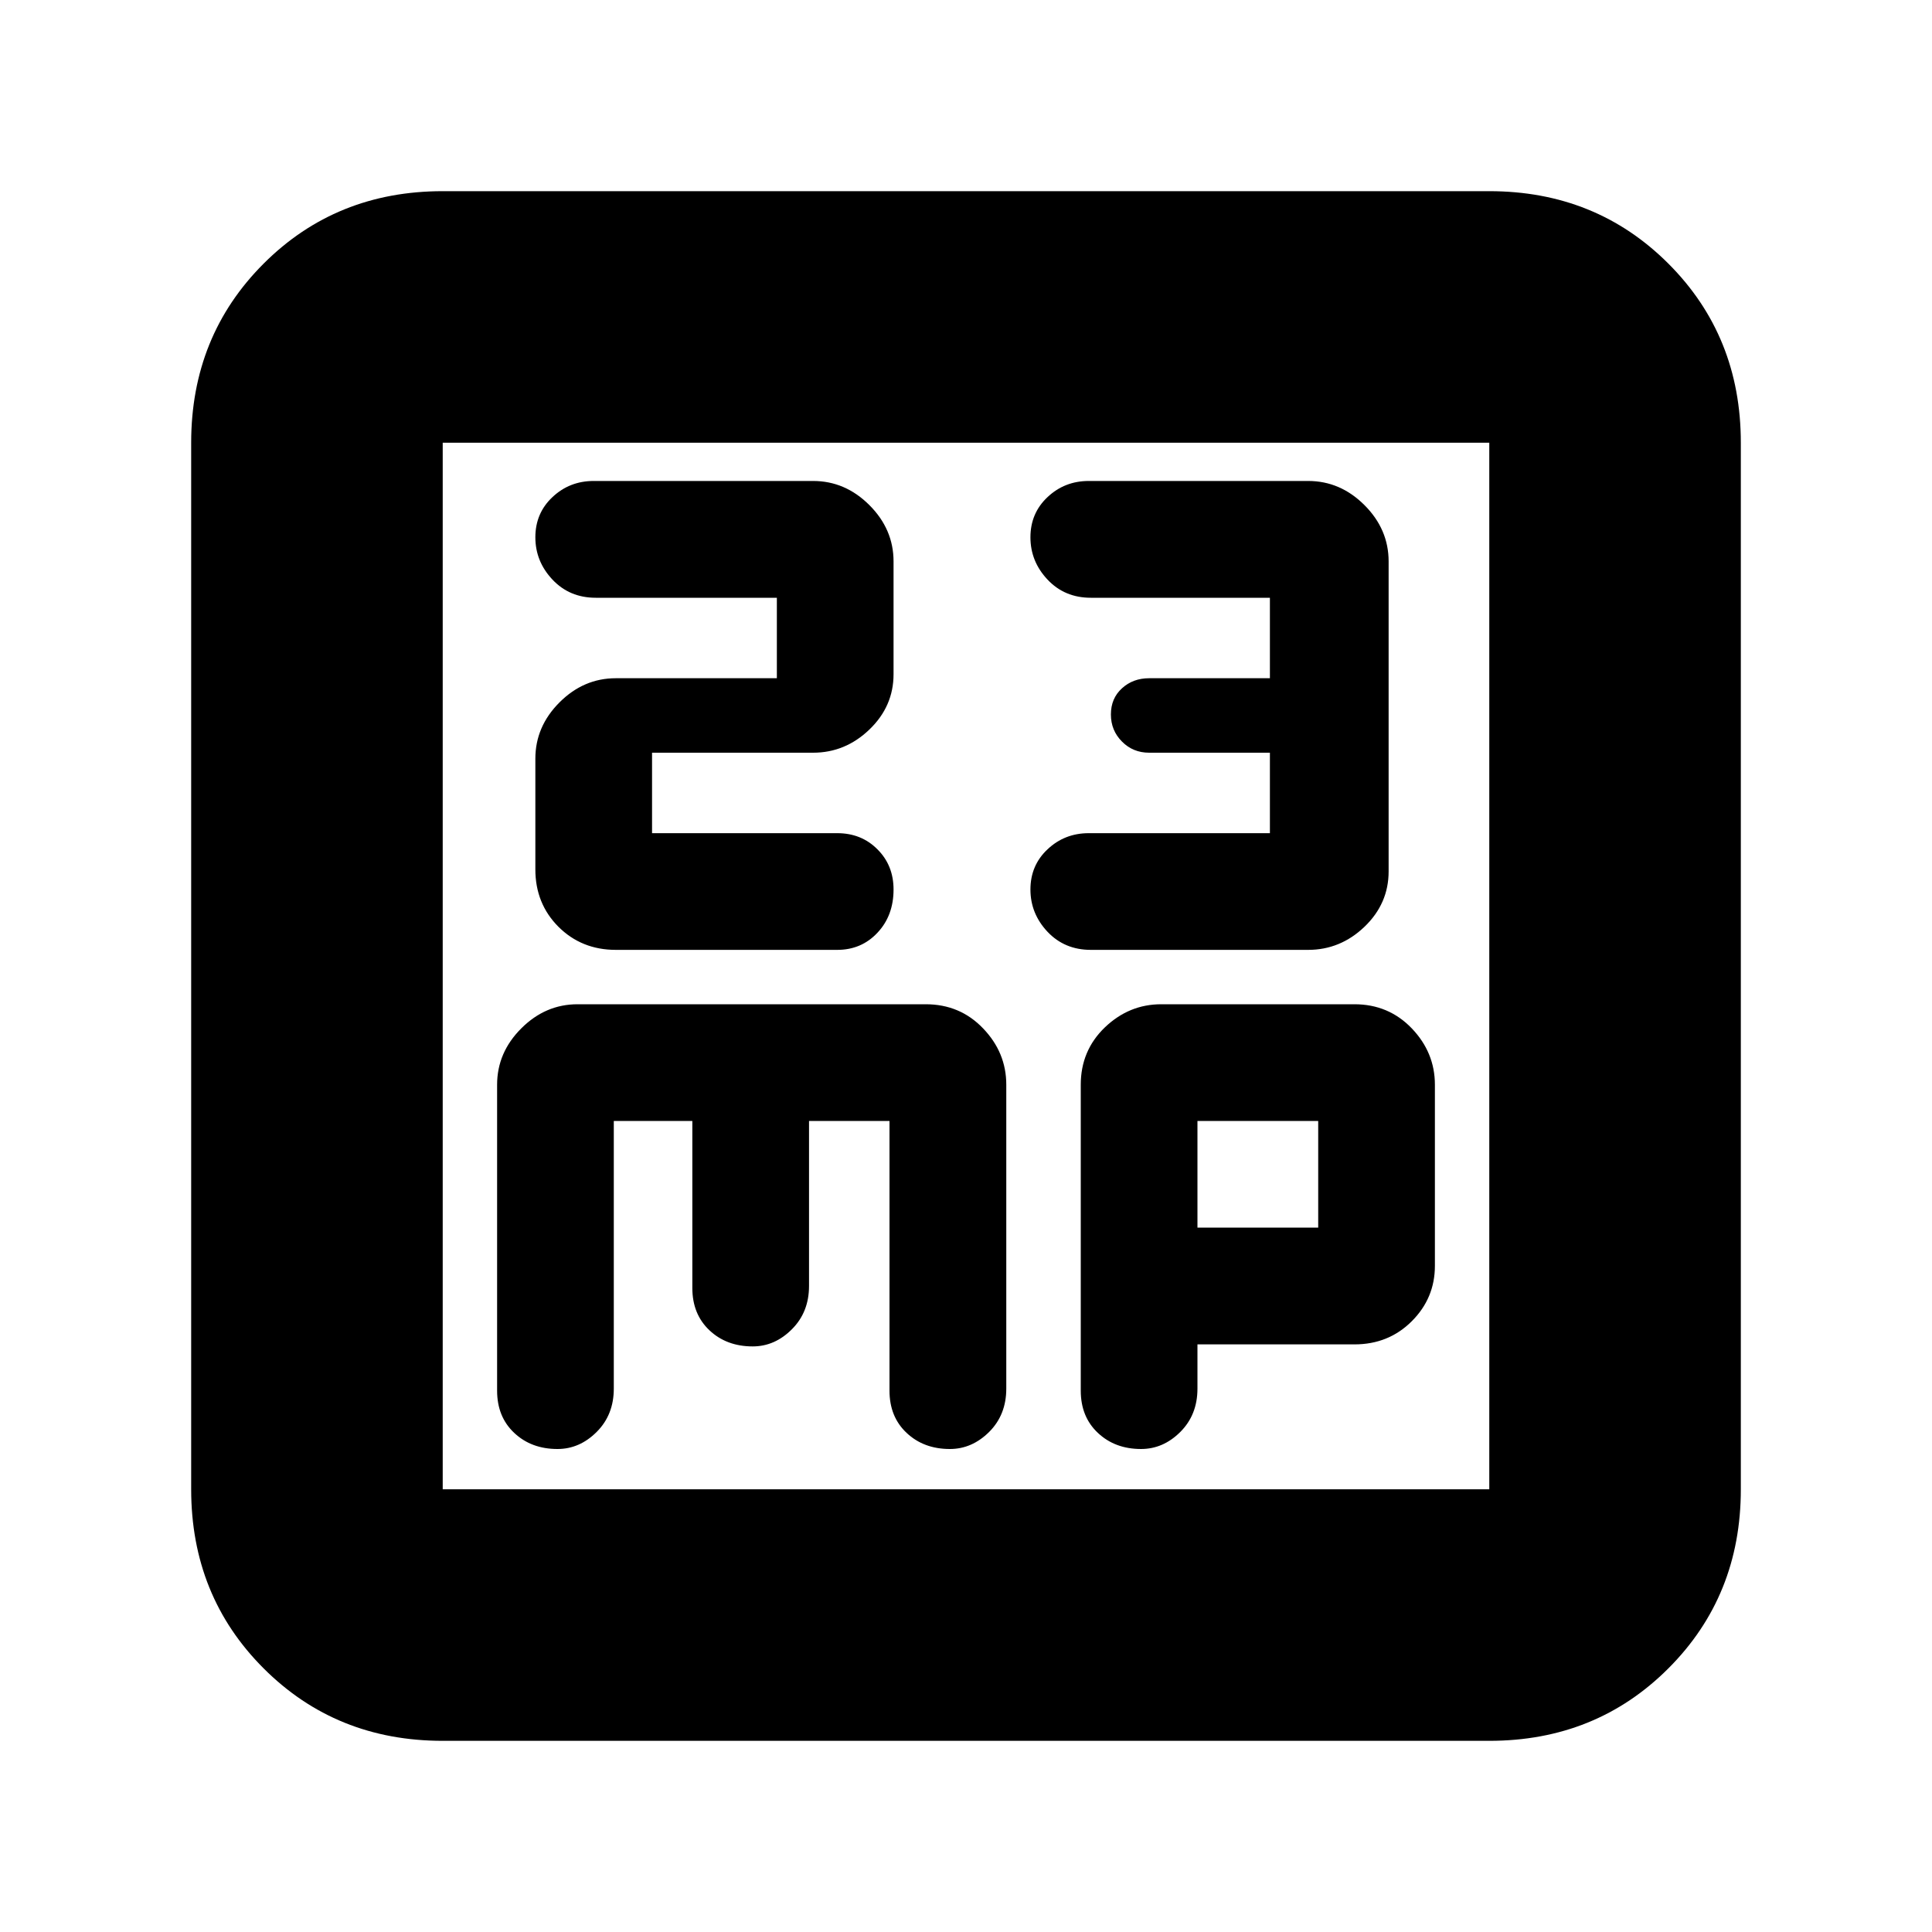 <svg xmlns="http://www.w3.org/2000/svg" height="20" width="20"><path d="M6.146 4.979q-.25 0-.427.167-.177.166-.177.416 0 .25.177.438t.448.188h1.875v.833H6.375q-.333 0-.583.25-.25.25-.25.583V9q0 .354.239.594.24.239.594.239h2.292q.25 0 .416-.177.167-.177.167-.448 0-.25-.167-.416-.166-.167-.416-.167H6.75v-.833h1.667q.333 0 .583-.24.25-.24.25-.573V5.812q0-.333-.25-.583-.25-.25-.583-.25Zm5.125 0q-.25 0-.427.167-.177.166-.177.416 0 .25.177.438t.448.188h1.854v.833h-1.25q-.167 0-.281.104-.115.104-.115.271 0 .166.115.281.114.115.281.115h1.25v.833h-1.875q-.25 0-.427.167-.177.166-.177.416 0 .25.177.438.177.187.448.187h2.25q.333 0 .583-.239.25-.24.25-.573V5.812q0-.333-.25-.583-.25-.25-.583-.25ZM4.583 18.021q-1.104 0-1.854-.75t-.75-1.854V4.583q0-1.104.75-1.854t1.854-.75h10.834q1.104 0 1.854.75t.75 1.854v10.834q0 1.104-.75 1.854t-1.854.75Zm0-2.604h10.834V4.583H4.583v10.834ZM5.771 15q.229 0 .406-.177.177-.177.177-.448v-2.771h.813v1.729q0 .271.177.438.177.167.448.167.229 0 .406-.178.177-.177.177-.448v-1.708h.833v2.792q0 .271.177.437.177.167.448.167.229 0 .407-.177.177-.177.177-.448v-3.146q0-.333-.24-.583-.239-.25-.594-.25H5.979q-.333 0-.583.25-.25.25-.25.583v3.167q0 .271.177.437.177.167.448.167Zm6.041 0q.23 0 .407-.177.177-.177.177-.448v-.458h1.625q.354 0 .594-.24.239-.239.239-.573v-1.875q0-.333-.239-.583-.24-.25-.594-.25h-2q-.333 0-.583.239-.25.24-.25.594v3.167q0 .271.177.437.177.167.447.167Zm.584-3.396h1.25v1.104h-1.25ZM4.583 4.583v10.834Z"/></svg>